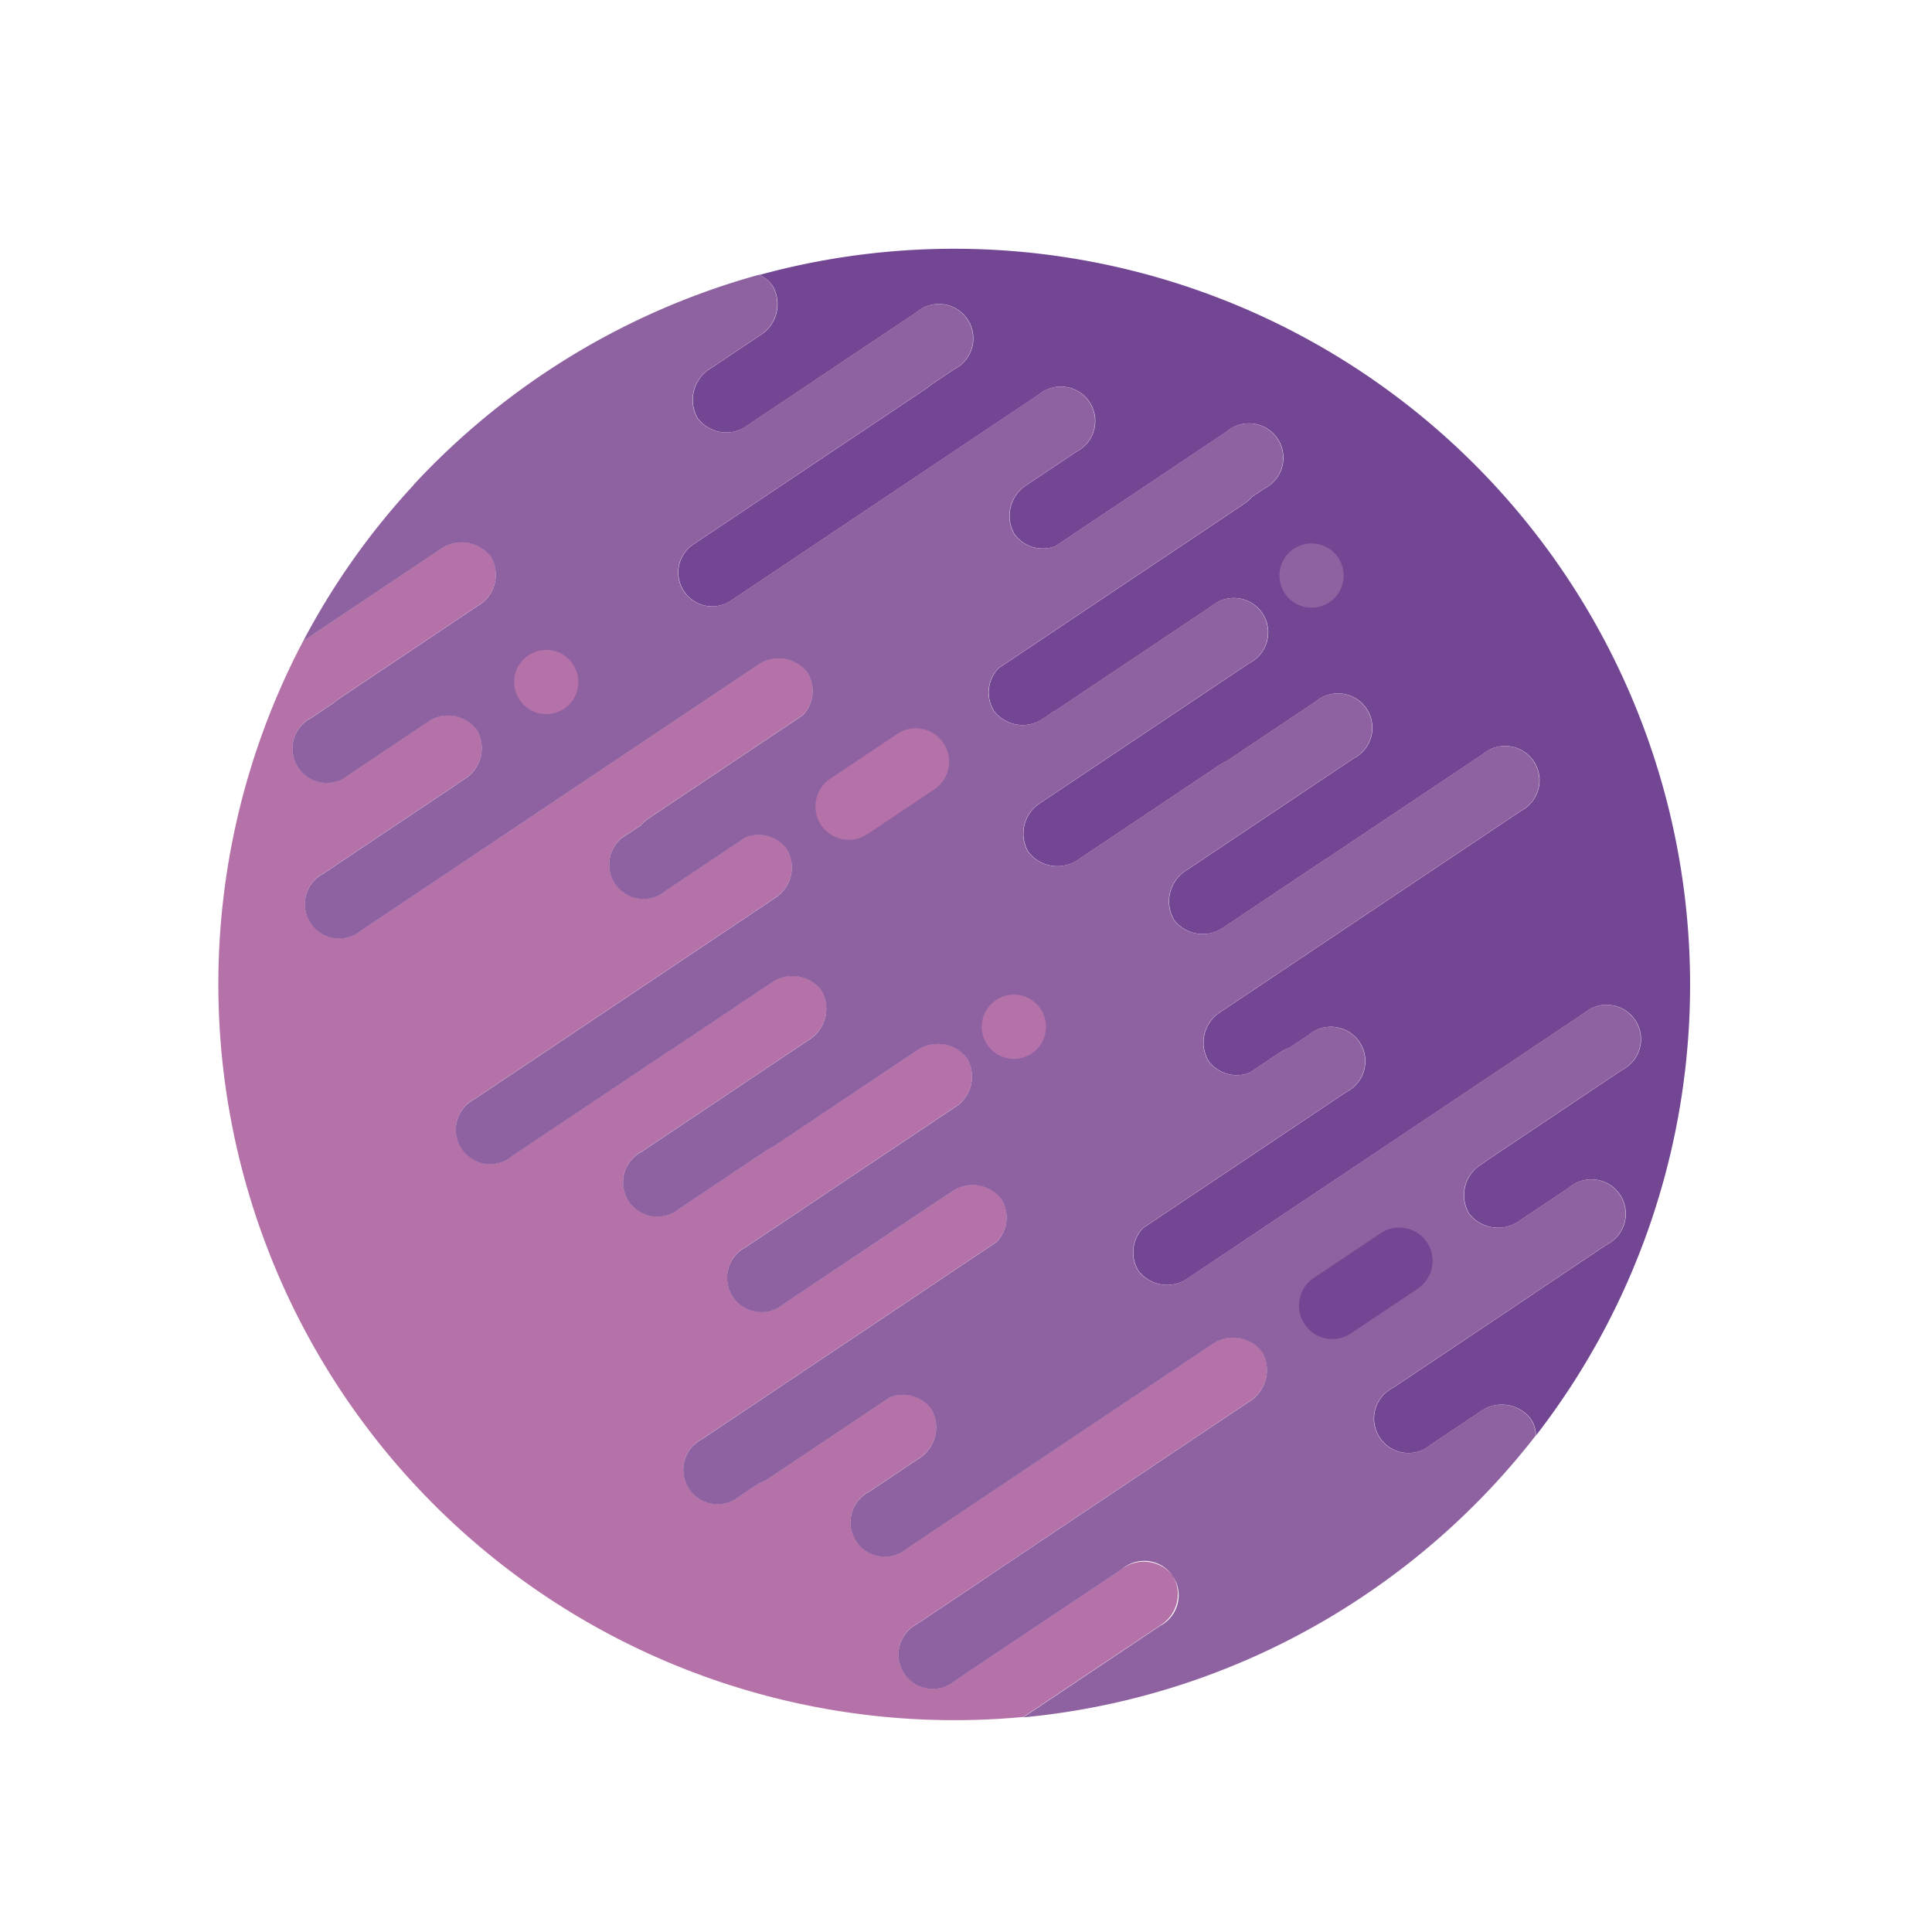 <svg xmlns="http://www.w3.org/2000/svg" width="133.879" height="133.862" viewBox="0 0 133.879 133.862"><defs><style>.a{fill:#b572a8;}.b{fill:#724693;}.c{fill:#8e62a0;}</style></defs><g transform="translate(-1341.406 410.896) rotate(-30)"><path class="a" d="M1382.93,450.07a2.545,2.545,0,0,0-2.829-2.184l-13.837.917a2.385,2.385,0,1,1-.313-4.723l5.947-.395a2.048,2.048,0,0,1,.207-.023l7.589-.5,13.839-.917a2.544,2.544,0,0,0,2.514-2.539,2.507,2.507,0,0,0-2.563-2.189l-25.521,1.69a2.385,2.385,0,1,1-.314-4.723l4.054-.27a2.544,2.544,0,0,0,2.517-2.537,2.439,2.439,0,0,0-2.064-2.137l-10.085.668a2.945,2.945,0,0,1-.766-.049l-1.556.1a2.385,2.385,0,1,1-.312-4.723l24.5-1.625a2.433,2.433,0,0,0,1.762-2.389,2.509,2.509,0,0,0-2.563-2.191l-.875.059a2.567,2.567,0,0,1-.262.006l-12.965.859a2.386,2.386,0,1,1-.314-4.725l17.545-1.162a2.506,2.506,0,0,0,2.252-2.51,2.545,2.545,0,0,0-2.828-2.186l-11.641.773a3.075,3.075,0,0,1-.545-.014l-7.413.49a2.384,2.384,0,1,1-.312-4.722l13.837-.918a2.541,2.541,0,0,0,2.514-2.541,2.505,2.505,0,0,0-2.563-2.188l-8.462.56a2.63,2.63,0,0,1-.265.006l-5.375.355-7.589.5a2.385,2.385,0,1,1-.314-4.724l25.136-1.667a2.507,2.507,0,0,0,2.251-2.508,2.436,2.436,0,0,0-2.063-2.137l-6.62.438a2.384,2.384,0,1,1-.312-4.722l1.05-.069a2.835,2.835,0,0,1,.752-.149l12.787-.848a2.437,2.437,0,0,0,1.765-2.391,2.508,2.508,0,0,0-2.565-2.188l-33.107,2.194a2.386,2.386,0,1,1-.313-4.726l11.154-.737a2.536,2.536,0,0,1,.264-.03l.487-.031a2.508,2.508,0,0,0,2.251-2.51,2.482,2.482,0,0,0-2.4-2.18l-6.8.451a2.385,2.385,0,1,1-.312-4.725l1.906-.127a3.11,3.11,0,0,1,.416-.059l11.933-.791a2.49,2.49,0,0,0,2.1-2.48,2.547,2.547,0,0,0-2.828-2.185l-11.359.753a51.006,51.006,0,0,0,5.935,89.527l11.36-.752A2.534,2.534,0,0,0,1382.93,450.07Z"/><path class="b" d="M1401.09,361.318l-4.054.27a2.541,2.541,0,0,0-2.514,2.538,2.485,2.485,0,0,0,2.405,2.182l14.387-.954a2.385,2.385,0,1,1,.311,4.724l-1.9.126a3.539,3.539,0,0,1-.42.061l-19.525,1.293a2.346,2.346,0,0,0,.47,4.668l25.518-1.691a2.386,2.386,0,1,1,.314,4.726l-4.054.268a2.541,2.541,0,0,0-2.514,2.539,2.435,2.435,0,0,0,2.061,2.137l14.211-.942a2.384,2.384,0,1,1,.312,4.722l-1.05.07a2.935,2.935,0,0,1-.752.149l-20.377,1.351a2.437,2.437,0,0,0-1.763,2.391,2.509,2.509,0,0,0,2.563,2.189l.873-.059c.091-.006.177-.006.266,0l12.963-.859a2.385,2.385,0,1,1,.314,4.723l-17.544,1.162a2.51,2.51,0,0,0-2.253,2.51,2.543,2.543,0,0,0,2.827,2.186l11.643-.772a3.076,3.076,0,0,1,.544.013l7.413-.489a2.385,2.385,0,1,1,.314,4.723l-13.839.917a2.546,2.546,0,0,0-2.515,2.539,2.507,2.507,0,0,0,2.563,2.189l8.462-.56a2.643,2.643,0,0,1,.266-.006l5.375-.356,7.589-.5a2.385,2.385,0,1,1,.313,4.724l-25.133,1.666a2.507,2.507,0,0,0-2.253,2.509,2.438,2.438,0,0,0,2.063,2.137l2.5-.166a2.945,2.945,0,0,1,.766.049l1.556-.1a2.385,2.385,0,1,1,.313,4.723l-16.913,1.12a2.435,2.435,0,0,0-1.761,2.391,2.5,2.5,0,0,0,2.563,2.188l33.108-2.192a2.385,2.385,0,1,1,.313,4.724l-11.156.738c-.086.014-.174.024-.262.03l-.488.032a2.511,2.511,0,0,0-2.253,2.51,2.546,2.546,0,0,0,2.829,2.184l4.052-.268a2.385,2.385,0,1,1,.314,4.723l-5.935.395c-.072.009-.146.018-.22.022l-11.641.772a2.385,2.385,0,1,0,.312,4.723l4.052-.268a2.542,2.542,0,0,1,2.829,2.184,2.155,2.155,0,0,1-.265,1.175,51.006,51.006,0,0,0-6.4-96.553,2.125,2.125,0,0,1,.42,1.128A2.532,2.532,0,0,1,1401.09,361.318Z"/><path class="c" d="M1375.16,358.293a50.593,50.593,0,0,0-12.04,5.542l11.359-.753a2.546,2.546,0,0,1,2.828,2.185,2.488,2.488,0,0,1-2.1,2.48l-11.933.791a2.96,2.96,0,0,0-.416.059l-1.906.127a2.385,2.385,0,1,0,.312,4.725l6.8-.451a2.482,2.482,0,0,1,2.4,2.18,2.508,2.508,0,0,1-2.251,2.51l-.487.031c-.09.006-.177.016-.264.03l-11.154.737a2.386,2.386,0,1,0,.313,4.726l33.107-2.194a2.509,2.509,0,0,1,2.565,2.188,2.439,2.439,0,0,1-1.765,2.391l-12.787.848a2.875,2.875,0,0,0-.752.149l-1.05.069a2.384,2.384,0,1,0,.312,4.722l6.62-.438a2.435,2.435,0,0,1,2.063,2.137,2.507,2.507,0,0,1-2.251,2.508l-25.136,1.667a2.385,2.385,0,1,0,.314,4.724l7.589-.5,5.375-.355a2.63,2.63,0,0,0,.265-.006l8.462-.56a2.505,2.505,0,0,1,2.563,2.188,2.541,2.541,0,0,1-2.514,2.541l-13.837.918a2.384,2.384,0,1,0,.312,4.722l7.413-.49a3.176,3.176,0,0,0,.545.014l11.641-.773a2.544,2.544,0,0,1,2.828,2.186,2.506,2.506,0,0,1-2.252,2.51l-17.545,1.162a2.386,2.386,0,1,0,.314,4.725l12.965-.859a2.549,2.549,0,0,0,.262-.006l.875-.059a2.51,2.51,0,0,1,2.563,2.191,2.435,2.435,0,0,1-1.762,2.389l-24.5,1.625a2.385,2.385,0,1,0,.312,4.723l1.556-.1a2.989,2.989,0,0,0,.766.049l10.085-.668a2.438,2.438,0,0,1,2.064,2.137,2.544,2.544,0,0,1-2.517,2.537l-4.054.27a2.385,2.385,0,1,0,.314,4.723l25.521-1.69a2.508,2.508,0,0,1,2.563,2.189,2.544,2.544,0,0,1-2.514,2.539l-13.839.917-7.589.5c-.07,0-.138.014-.207.023l-5.947.395a2.385,2.385,0,1,0,.313,4.723l13.837-.917a2.385,2.385,0,1,1,.315,4.724l-11.36.752a50.846,50.846,0,0,0,24.6,4.509,51.108,51.108,0,0,0,11.757-2.175q2.124-.657,4.168-1.492a2.162,2.162,0,0,0,.265-1.175,2.543,2.543,0,0,0-2.829-2.184l-4.052.268a2.385,2.385,0,1,1-.312-4.723l11.641-.772c.073-.005.147-.014.22-.022l5.935-.395a2.385,2.385,0,1,0-.314-4.723l-4.052.268a2.545,2.545,0,0,1-2.829-2.184,2.511,2.511,0,0,1,2.253-2.51l.488-.032c.088-.006.176-.017.262-.03l11.156-.738a2.385,2.385,0,1,0-.313-4.724l-33.108,2.192a2.5,2.5,0,0,1-2.563-2.188,2.437,2.437,0,0,1,1.761-2.391l16.913-1.12a2.385,2.385,0,1,0-.313-4.723l-1.556.1a2.989,2.989,0,0,0-.766-.049l-2.5.166a2.437,2.437,0,0,1-2.063-2.137,2.507,2.507,0,0,1,2.253-2.509l25.133-1.666a2.385,2.385,0,1,0-.313-4.724l-7.589.5-5.375.356a2.643,2.643,0,0,0-.266.006l-8.462.56a2.508,2.508,0,0,1-2.563-2.189,2.546,2.546,0,0,1,2.515-2.539l13.839-.917a2.385,2.385,0,1,0-.314-4.723l-7.413.489a3.175,3.175,0,0,0-.544-.013l-11.643.772a2.542,2.542,0,0,1-2.827-2.186,2.51,2.51,0,0,1,2.253-2.51l17.544-1.162a2.385,2.385,0,1,0-.314-4.723l-12.963.859c-.089,0-.175,0-.266,0l-.873.059a2.509,2.509,0,0,1-2.563-2.189,2.438,2.438,0,0,1,1.763-2.391l20.377-1.351a2.977,2.977,0,0,0,.752-.149l1.05-.07a2.384,2.384,0,1,0-.312-4.722l-14.211.942a2.436,2.436,0,0,1-2.061-2.137,2.541,2.541,0,0,1,2.514-2.539l4.054-.268a2.386,2.386,0,1,0-.314-4.726l-25.518,1.691a2.346,2.346,0,0,1-.47-4.668l19.525-1.293a3.337,3.337,0,0,0,.42-.061l1.9-.126a2.385,2.385,0,1,0-.311-4.724l-14.387.954a2.485,2.485,0,0,1-2.405-2.182,2.541,2.541,0,0,1,2.514-2.538l4.054-.27a2.544,2.544,0,0,0,2.516-2.538,2.124,2.124,0,0,0-.42-1.128q-2.13-.558-4.328-.929a51.254,51.254,0,0,0-23.7,1.571Z"/><circle class="a" cx="2.226" cy="2.226" r="2.226" transform="translate(1390.184 409.377)"/><circle class="a" cx="2.225" cy="2.225" r="2.225" transform="translate(1374.065 372.487)"/><path class="c" d="M1425.76,392.618a2.225,2.225,0,1,1-2.074,2.368A2.224,2.224,0,0,1,1425.76,392.618Z"/><path class="b" d="M1407.27,436.7a2.314,2.314,0,0,1,2.459,2.154h0a2.312,2.312,0,0,1-2.154,2.46l-5.564.369a2.311,2.311,0,0,1-2.459-2.154h0a2.311,2.311,0,0,1,2.152-2.461Z"/><path class="a" d="M1395.55,389.987a2.309,2.309,0,0,1,2.459,2.152h0a2.31,2.31,0,0,1-2.153,2.461l-5.563.369a2.314,2.314,0,0,1-2.462-2.154h0a2.314,2.314,0,0,1,2.156-2.46Z"/></g></svg>